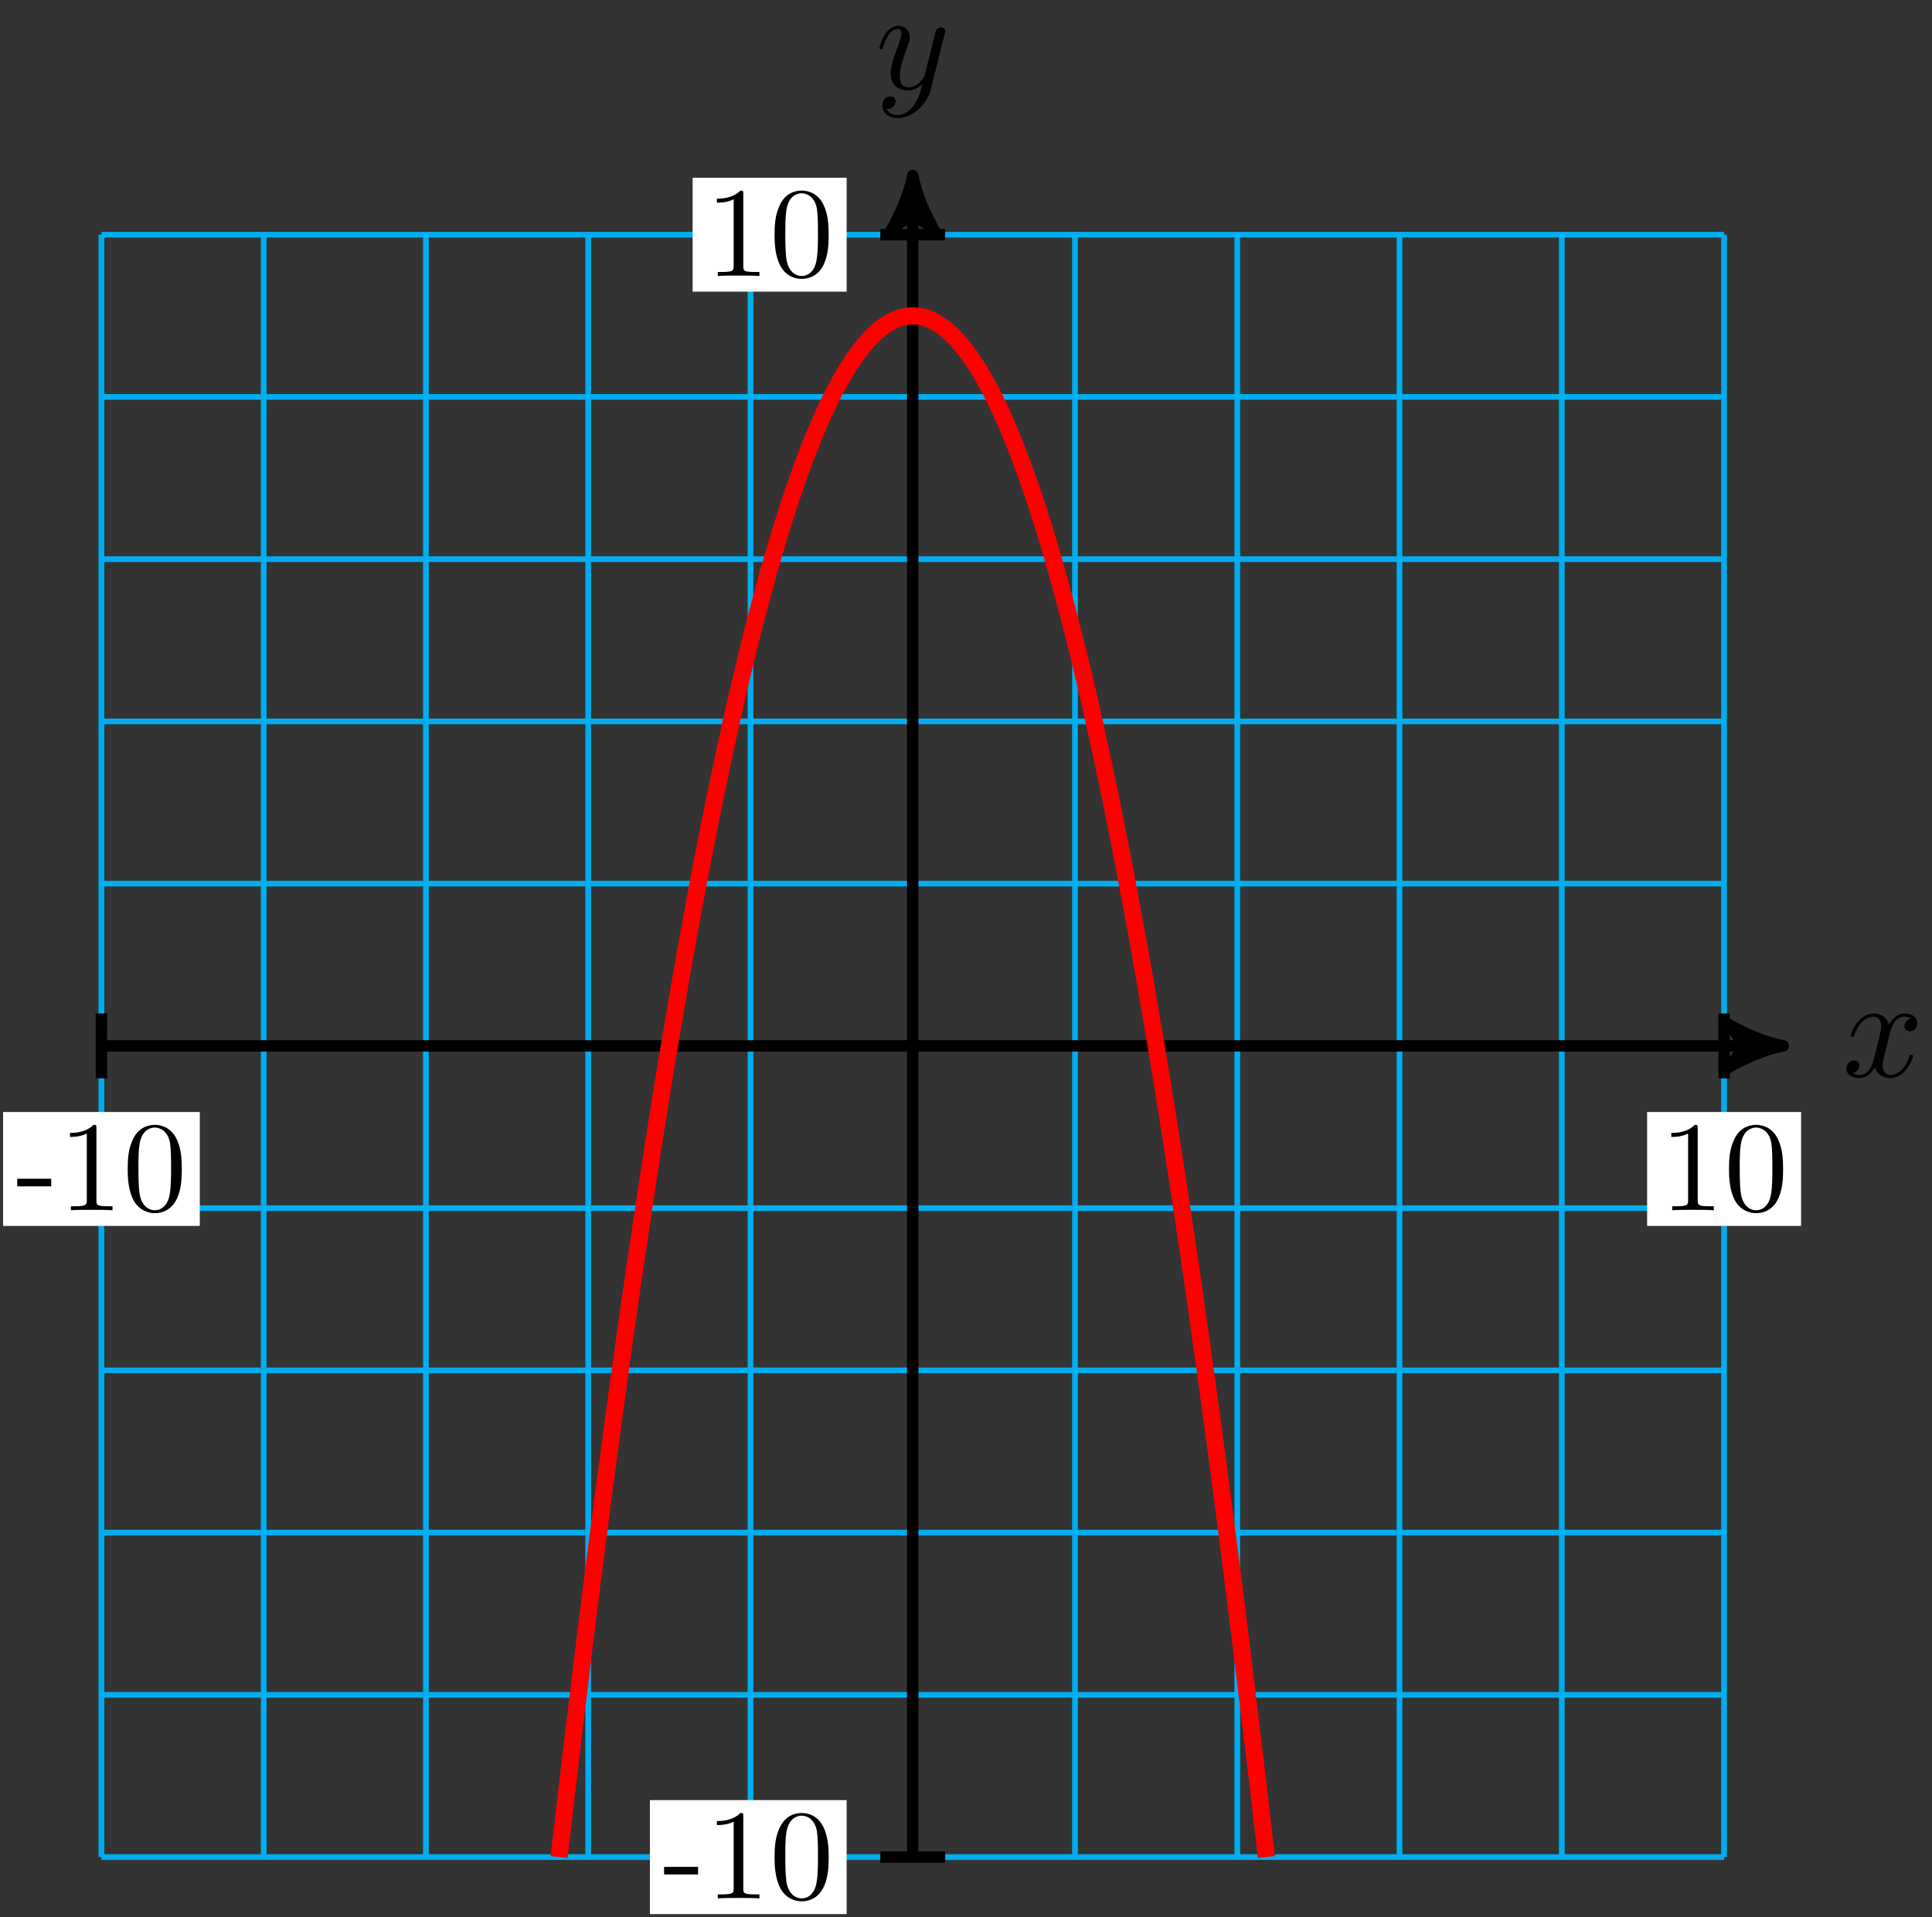 <?xml version="1.0" encoding="UTF-8"?>
<svg xmlns="http://www.w3.org/2000/svg" xmlns:xlink="http://www.w3.org/1999/xlink" width="135pt" height="134pt" viewBox="0 0 135 134" version="1.1">
<rect x="0" y="0" width="135" height="134" fill="#333333" stroke="none"/>
<defs>
<g>
<symbol overflow="visible" id="glyph0-0">
<path style="stroke:none;" d=""/>
</symbol>
<symbol overflow="visible" id="glyph0-1">
<path style="stroke:none;" d="M 3.328 -3.016 C 3.391 -3.266 3.625 -4.188 4.312 -4.188 C 4.359 -4.188 4.609 -4.188 4.812 -4.062 C 4.531 -4 4.344 -3.766 4.344 -3.516 C 4.344 -3.359 4.453 -3.172 4.719 -3.172 C 4.938 -3.172 5.25 -3.344 5.25 -3.75 C 5.25 -4.266 4.672 -4.406 4.328 -4.406 C 3.75 -4.406 3.406 -3.875 3.281 -3.656 C 3.031 -4.312 2.5 -4.406 2.203 -4.406 C 1.172 -4.406 0.594 -3.125 0.594 -2.875 C 0.594 -2.766 0.703 -2.766 0.719 -2.766 C 0.797 -2.766 0.828 -2.797 0.844 -2.875 C 1.188 -3.938 1.844 -4.188 2.188 -4.188 C 2.375 -4.188 2.719 -4.094 2.719 -3.516 C 2.719 -3.203 2.547 -2.547 2.188 -1.141 C 2.031 -0.531 1.672 -0.109 1.234 -0.109 C 1.172 -0.109 0.953 -0.109 0.734 -0.234 C 0.984 -0.297 1.203 -0.5 1.203 -0.781 C 1.203 -1.047 0.984 -1.125 0.844 -1.125 C 0.531 -1.125 0.297 -0.875 0.297 -0.547 C 0.297 -0.094 0.781 0.109 1.219 0.109 C 1.891 0.109 2.25 -0.594 2.266 -0.641 C 2.391 -0.281 2.75 0.109 3.344 0.109 C 4.375 0.109 4.938 -1.172 4.938 -1.422 C 4.938 -1.531 4.859 -1.531 4.828 -1.531 C 4.734 -1.531 4.719 -1.484 4.688 -1.422 C 4.359 -0.344 3.688 -0.109 3.375 -0.109 C 2.984 -0.109 2.828 -0.422 2.828 -0.766 C 2.828 -0.984 2.875 -1.203 2.984 -1.641 Z M 3.328 -3.016 "/>
</symbol>
<symbol overflow="visible" id="glyph0-2">
<path style="stroke:none;" d="M 4.844 -3.797 C 4.891 -3.938 4.891 -3.953 4.891 -4.031 C 4.891 -4.203 4.75 -4.297 4.594 -4.297 C 4.5 -4.297 4.344 -4.234 4.25 -4.094 C 4.234 -4.031 4.141 -3.734 4.109 -3.547 C 4.031 -3.297 3.969 -3.016 3.906 -2.75 L 3.453 -0.953 C 3.422 -0.812 2.984 -0.109 2.328 -0.109 C 1.828 -0.109 1.719 -0.547 1.719 -0.922 C 1.719 -1.375 1.891 -2 2.219 -2.875 C 2.375 -3.281 2.422 -3.391 2.422 -3.594 C 2.422 -4.031 2.109 -4.406 1.609 -4.406 C 0.656 -4.406 0.297 -2.953 0.297 -2.875 C 0.297 -2.766 0.391 -2.766 0.406 -2.766 C 0.516 -2.766 0.516 -2.797 0.562 -2.953 C 0.844 -3.891 1.234 -4.188 1.578 -4.188 C 1.656 -4.188 1.828 -4.188 1.828 -3.875 C 1.828 -3.625 1.719 -3.359 1.656 -3.172 C 1.25 -2.109 1.078 -1.547 1.078 -1.078 C 1.078 -0.188 1.703 0.109 2.297 0.109 C 2.688 0.109 3.016 -0.062 3.297 -0.344 C 3.172 0.172 3.047 0.672 2.656 1.203 C 2.391 1.531 2.016 1.828 1.562 1.828 C 1.422 1.828 0.969 1.797 0.797 1.406 C 0.953 1.406 1.094 1.406 1.219 1.281 C 1.328 1.203 1.422 1.062 1.422 0.875 C 1.422 0.562 1.156 0.531 1.062 0.531 C 0.828 0.531 0.5 0.688 0.5 1.172 C 0.5 1.672 0.938 2.047 1.562 2.047 C 2.578 2.047 3.609 1.141 3.891 0.016 Z M 4.844 -3.797 "/>
</symbol>
<symbol overflow="visible" id="glyph1-0">
<path style="stroke:none;" d=""/>
</symbol>
<symbol overflow="visible" id="glyph1-1">
<path style="stroke:none;" d="M 2.469 -1.672 L 2.469 -2.203 L 0.094 -2.203 L 0.094 -1.672 Z M 2.469 -1.672 "/>
</symbol>
<symbol overflow="visible" id="glyph1-2">
<path style="stroke:none;" d="M 3.766 0 L 3.766 -0.281 L 3.469 -0.281 C 2.656 -0.281 2.641 -0.375 2.641 -0.703 L 2.641 -5.734 C 2.641 -5.953 2.641 -5.969 2.438 -5.969 C 1.875 -5.406 1.078 -5.406 0.797 -5.406 L 0.797 -5.125 C 0.984 -5.125 1.5 -5.125 1.969 -5.359 L 1.969 -0.703 C 1.969 -0.391 1.953 -0.281 1.141 -0.281 L 0.859 -0.281 L 0.859 0 C 1.172 -0.031 1.953 -0.031 2.312 -0.031 C 2.656 -0.031 3.438 -0.031 3.766 0 Z M 3.766 0 "/>
</symbol>
<symbol overflow="visible" id="glyph1-3">
<path style="stroke:none;" d="M 4.125 -2.875 C 4.125 -3.594 4.078 -4.312 3.766 -4.969 C 3.359 -5.828 2.625 -5.969 2.25 -5.969 C 1.703 -5.969 1.047 -5.734 0.688 -4.906 C 0.391 -4.281 0.344 -3.594 0.344 -2.875 C 0.344 -2.203 0.391 -1.391 0.75 -0.703 C 1.141 0.016 1.797 0.203 2.234 0.203 C 2.719 0.203 3.406 0.016 3.797 -0.844 C 4.078 -1.469 4.125 -2.156 4.125 -2.875 Z M 3.375 -2.984 C 3.375 -2.312 3.375 -1.688 3.281 -1.125 C 3.141 -0.266 2.641 0 2.234 0 C 1.891 0 1.359 -0.219 1.188 -1.078 C 1.094 -1.625 1.094 -2.453 1.094 -2.984 C 1.094 -3.547 1.094 -4.141 1.172 -4.625 C 1.344 -5.688 2.016 -5.781 2.234 -5.781 C 2.531 -5.781 3.125 -5.609 3.297 -4.734 C 3.375 -4.219 3.375 -3.547 3.375 -2.984 Z M 3.375 -2.984 "/>
</symbol>
</g>
</defs>
<g id="surface1">
<path style="fill:none;stroke-width:0.399;stroke-linecap:butt;stroke-linejoin:miter;stroke:rgb(0%,67.839%,93.729%);stroke-opacity:1;stroke-miterlimit:10;" d="M -56.693 -56.691 L 56.694 -56.691 M -56.693 -45.355 L 56.694 -45.355 M -56.693 -34.015 L 56.694 -34.015 M -56.693 -22.676 L 56.694 -22.676 M -56.693 -11.34 L 56.694 -11.34 M -56.693 0 L 56.694 0 M -56.693 11.34 L 56.694 11.34 M -56.693 22.676 L 56.694 22.676 M -56.693 34.016 L 56.694 34.016 M -56.693 45.356 L 56.694 45.356 M -56.693 56.692 L 56.694 56.692 M -56.693 -56.691 L -56.693 56.692 M -45.353 -56.691 L -45.353 56.692 M -34.017 -56.691 L -34.017 56.692 M -22.677 -56.691 L -22.677 56.692 M -11.338 -56.691 L -11.338 56.692 M -0.002 -56.691 L -0.002 56.692 M 11.338 -56.691 L 11.338 56.692 M 22.678 -56.691 L 22.678 56.692 M 34.014 -56.691 L 34.014 56.692 M 45.354 -56.691 L 45.354 56.692 M 56.69 -56.691 L 56.69 56.692 " transform="matrix(1,0,0,-1,63.779,73.094)"/>
<path style="fill:none;stroke-width:0.797;stroke-linecap:butt;stroke-linejoin:miter;stroke:rgb(0%,0%,0%);stroke-opacity:1;stroke-miterlimit:10;" d="M -56.693 0 L 59.795 0 " transform="matrix(1,0,0,-1,63.779,73.094)"/>
<path style="fill-rule:nonzero;fill:rgb(0%,0%,0%);fill-opacity:1;stroke-width:0.797;stroke-linecap:butt;stroke-linejoin:round;stroke:rgb(0%,0%,0%);stroke-opacity:1;stroke-miterlimit:10;" d="M 1.037 0 C -0.26 0.258 -1.553 0.778 -3.108 1.684 C -1.553 0.52 -1.553 -0.519 -3.108 -1.683 C -1.553 -0.777 -0.26 -0.258 1.037 0 Z M 1.037 0 " transform="matrix(1,0,0,-1,123.573,73.094)"/>
<g style="fill:rgb(0%,0%,0%);fill-opacity:1;">
  <use xlink:href="#glyph0-1" x="128.726" y="75.239"/>
</g>
<path style="fill:none;stroke-width:0.797;stroke-linecap:butt;stroke-linejoin:miter;stroke:rgb(0%,0%,0%);stroke-opacity:1;stroke-miterlimit:10;" d="M -0.002 -56.691 L -0.002 59.793 " transform="matrix(1,0,0,-1,63.779,73.094)"/>
<path style="fill-rule:nonzero;fill:rgb(0%,0%,0%);fill-opacity:1;stroke-width:0.797;stroke-linecap:butt;stroke-linejoin:round;stroke:rgb(0%,0%,0%);stroke-opacity:1;stroke-miterlimit:10;" d="M 1.035 0.002 C -0.258 0.259 -1.555 0.779 -3.11 1.685 C -1.555 0.517 -1.555 -0.518 -3.11 -1.682 C -1.555 -0.776 -0.258 -0.26 1.035 0.002 Z M 1.035 0.002 " transform="matrix(0,-1,-1,0,63.779,13.3)"/>
<g style="fill:rgb(0%,0%,0%);fill-opacity:1;">
  <use xlink:href="#glyph0-2" x="61.158" y="6.21"/>
</g>
<path style="fill:none;stroke-width:0.797;stroke-linecap:butt;stroke-linejoin:miter;stroke:rgb(0%,0%,0%);stroke-opacity:1;stroke-miterlimit:10;" d="M -56.693 2.266 L -56.693 -2.269 " transform="matrix(1,0,0,-1,63.779,73.094)"/>
<path style=" stroke:none;fill-rule:nonzero;fill:rgb(100%,100%,100%);fill-opacity:1;" d="M 13.961 77.715 L 0.215 77.715 L 0.215 85.676 L 13.961 85.676 Z M 13.961 77.715 "/>
<g style="fill:rgb(0%,0%,0%);fill-opacity:1;">
  <use xlink:href="#glyph1-1" x="1.11" y="84.582"/>
  <use xlink:href="#glyph1-2" x="4.096" y="84.582"/>
  <use xlink:href="#glyph1-3" x="8.579" y="84.582"/>
</g>
<path style="fill:none;stroke-width:0.797;stroke-linecap:butt;stroke-linejoin:miter;stroke:rgb(0%,0%,0%);stroke-opacity:1;stroke-miterlimit:10;" d="M 2.268 -56.691 L -2.267 -56.691 " transform="matrix(1,0,0,-1,63.779,73.094)"/>
<path style=" stroke:none;fill-rule:nonzero;fill:rgb(100%,100%,100%);fill-opacity:1;" d="M 59.16 125.805 L 45.414 125.805 L 45.414 133.77 L 59.16 133.77 Z M 59.16 125.805 "/>
<g style="fill:rgb(0%,0%,0%);fill-opacity:1;">
  <use xlink:href="#glyph1-1" x="46.311" y="132.674"/>
  <use xlink:href="#glyph1-2" x="49.297" y="132.674"/>
  <use xlink:href="#glyph1-3" x="53.78" y="132.674"/>
</g>
<path style="fill:none;stroke-width:0.797;stroke-linecap:butt;stroke-linejoin:miter;stroke:rgb(0%,0%,0%);stroke-opacity:1;stroke-miterlimit:10;" d="M 56.694 2.266 L 56.694 -2.269 " transform="matrix(1,0,0,-1,63.779,73.094)"/>
<path style=" stroke:none;fill-rule:nonzero;fill:rgb(100%,100%,100%);fill-opacity:1;" d="M 125.852 77.715 L 115.094 77.715 L 115.094 85.676 L 125.852 85.676 Z M 125.852 77.715 "/>
<g style="fill:rgb(0%,0%,0%);fill-opacity:1;">
  <use xlink:href="#glyph1-2" x="115.988" y="84.582"/>
  <use xlink:href="#glyph1-3" x="120.471" y="84.582"/>
</g>
<path style="fill:none;stroke-width:0.797;stroke-linecap:butt;stroke-linejoin:miter;stroke:rgb(0%,0%,0%);stroke-opacity:1;stroke-miterlimit:10;" d="M 2.268 56.692 L -2.267 56.692 " transform="matrix(1,0,0,-1,63.779,73.094)"/>
<path style=" stroke:none;fill-rule:nonzero;fill:rgb(100%,100%,100%);fill-opacity:1;" d="M 59.16 12.422 L 48.398 12.422 L 48.398 20.383 L 59.16 20.383 Z M 59.16 12.422 "/>
<g style="fill:rgb(0%,0%,0%);fill-opacity:1;">
  <use xlink:href="#glyph1-2" x="49.297" y="19.289"/>
  <use xlink:href="#glyph1-3" x="53.78" y="19.289"/>
</g>
<path style="fill:none;stroke-width:1.196;stroke-linecap:butt;stroke-linejoin:miter;stroke:rgb(100%,0%,0%);stroke-opacity:1;stroke-miterlimit:10;" d="M -24.713 -56.691 C -24.713 -56.691 -24.154 -51.875 -23.939 -50.066 C -23.724 -48.254 -23.381 -45.398 -23.166 -43.648 C -22.955 -41.898 -22.611 -39.136 -22.396 -37.441 C -22.181 -35.75 -21.838 -33.082 -21.623 -31.445 C -21.408 -29.812 -21.064 -27.238 -20.849 -25.66 C -20.634 -24.086 -20.291 -21.605 -20.08 -20.086 C -19.865 -18.566 -19.521 -16.179 -19.306 -14.722 C -19.091 -13.261 -18.748 -10.969 -18.533 -9.566 C -18.318 -8.164 -17.974 -5.965 -17.763 -4.621 C -17.549 -3.281 -17.205 -1.172 -16.99 0.11 C -16.775 1.395 -16.431 3.406 -16.216 4.633 C -16.002 5.86 -15.658 7.778 -15.443 8.946 C -15.232 10.114 -14.888 11.942 -14.674 13.051 C -14.459 14.16 -14.115 15.891 -13.9 16.942 C -13.685 17.992 -13.341 19.629 -13.127 20.621 C -12.916 21.617 -12.572 23.16 -12.357 24.094 C -12.142 25.028 -11.799 26.481 -11.584 27.356 C -11.369 28.231 -11.025 29.59 -10.81 30.407 C -10.595 31.223 -10.252 32.489 -10.041 33.246 C -9.826 34.004 -9.482 35.176 -9.267 35.875 C -9.052 36.578 -8.709 37.653 -8.494 38.297 C -8.279 38.938 -7.935 39.922 -7.724 40.504 C -7.509 41.09 -7.166 41.977 -6.951 42.504 C -6.736 43.028 -6.392 43.824 -6.177 44.293 C -5.963 44.758 -5.619 45.461 -5.404 45.867 C -5.193 46.278 -4.849 46.887 -4.634 47.239 C -4.42 47.586 -4.076 48.102 -3.861 48.395 C -3.646 48.684 -3.302 49.106 -3.088 49.34 C -2.873 49.574 -2.533 49.903 -2.318 50.078 C -2.103 50.25 -1.759 50.485 -1.545 50.602 C -1.33 50.719 -0.986 50.86 -0.771 50.918 C -0.556 50.977 -0.213 51.024 -0.002 51.024 C 0.213 51.024 0.557 50.977 0.772 50.918 C 0.987 50.86 1.33 50.719 1.545 50.602 C 1.76 50.485 2.104 50.25 2.319 50.078 C 2.53 49.903 2.873 49.574 3.088 49.34 C 3.303 49.106 3.647 48.684 3.862 48.395 C 4.076 48.102 4.42 47.586 4.635 47.239 C 4.846 46.887 5.19 46.278 5.405 45.867 C 5.619 45.461 5.963 44.758 6.178 44.293 C 6.393 43.824 6.737 43.028 6.951 42.504 C 7.166 41.977 7.51 41.09 7.721 40.504 C 7.936 39.922 8.28 38.938 8.494 38.297 C 8.709 37.653 9.053 36.578 9.268 35.875 C 9.483 35.176 9.826 34.004 10.037 33.246 C 10.252 32.489 10.596 31.223 10.811 30.407 C 11.026 29.59 11.369 28.231 11.584 27.356 C 11.799 26.481 12.143 25.028 12.358 24.094 C 12.569 23.16 12.912 21.617 13.127 20.621 C 13.342 19.629 13.686 17.992 13.901 16.942 C 14.116 15.891 14.459 14.16 14.674 13.051 C 14.885 11.942 15.229 10.114 15.444 8.946 C 15.659 7.778 16.002 5.86 16.217 4.633 C 16.432 3.406 16.776 1.395 16.991 0.11 C 17.205 -1.172 17.549 -3.281 17.76 -4.621 C 17.975 -5.965 18.319 -8.164 18.534 -9.566 C 18.748 -10.969 19.092 -13.261 19.307 -14.722 C 19.522 -16.179 19.866 -18.566 20.076 -20.086 C 20.291 -21.605 20.635 -24.086 20.85 -25.66 C 21.065 -27.238 21.409 -29.812 21.623 -31.445 C 21.838 -33.082 22.182 -35.75 22.397 -37.441 C 22.608 -39.136 22.951 -41.898 23.166 -43.648 C 23.381 -45.398 23.725 -48.254 23.94 -50.066 C 24.155 -51.875 24.713 -56.691 24.713 -56.691 " transform="matrix(1,0,0,-1,63.779,73.094)"/>
</g>
</svg>
